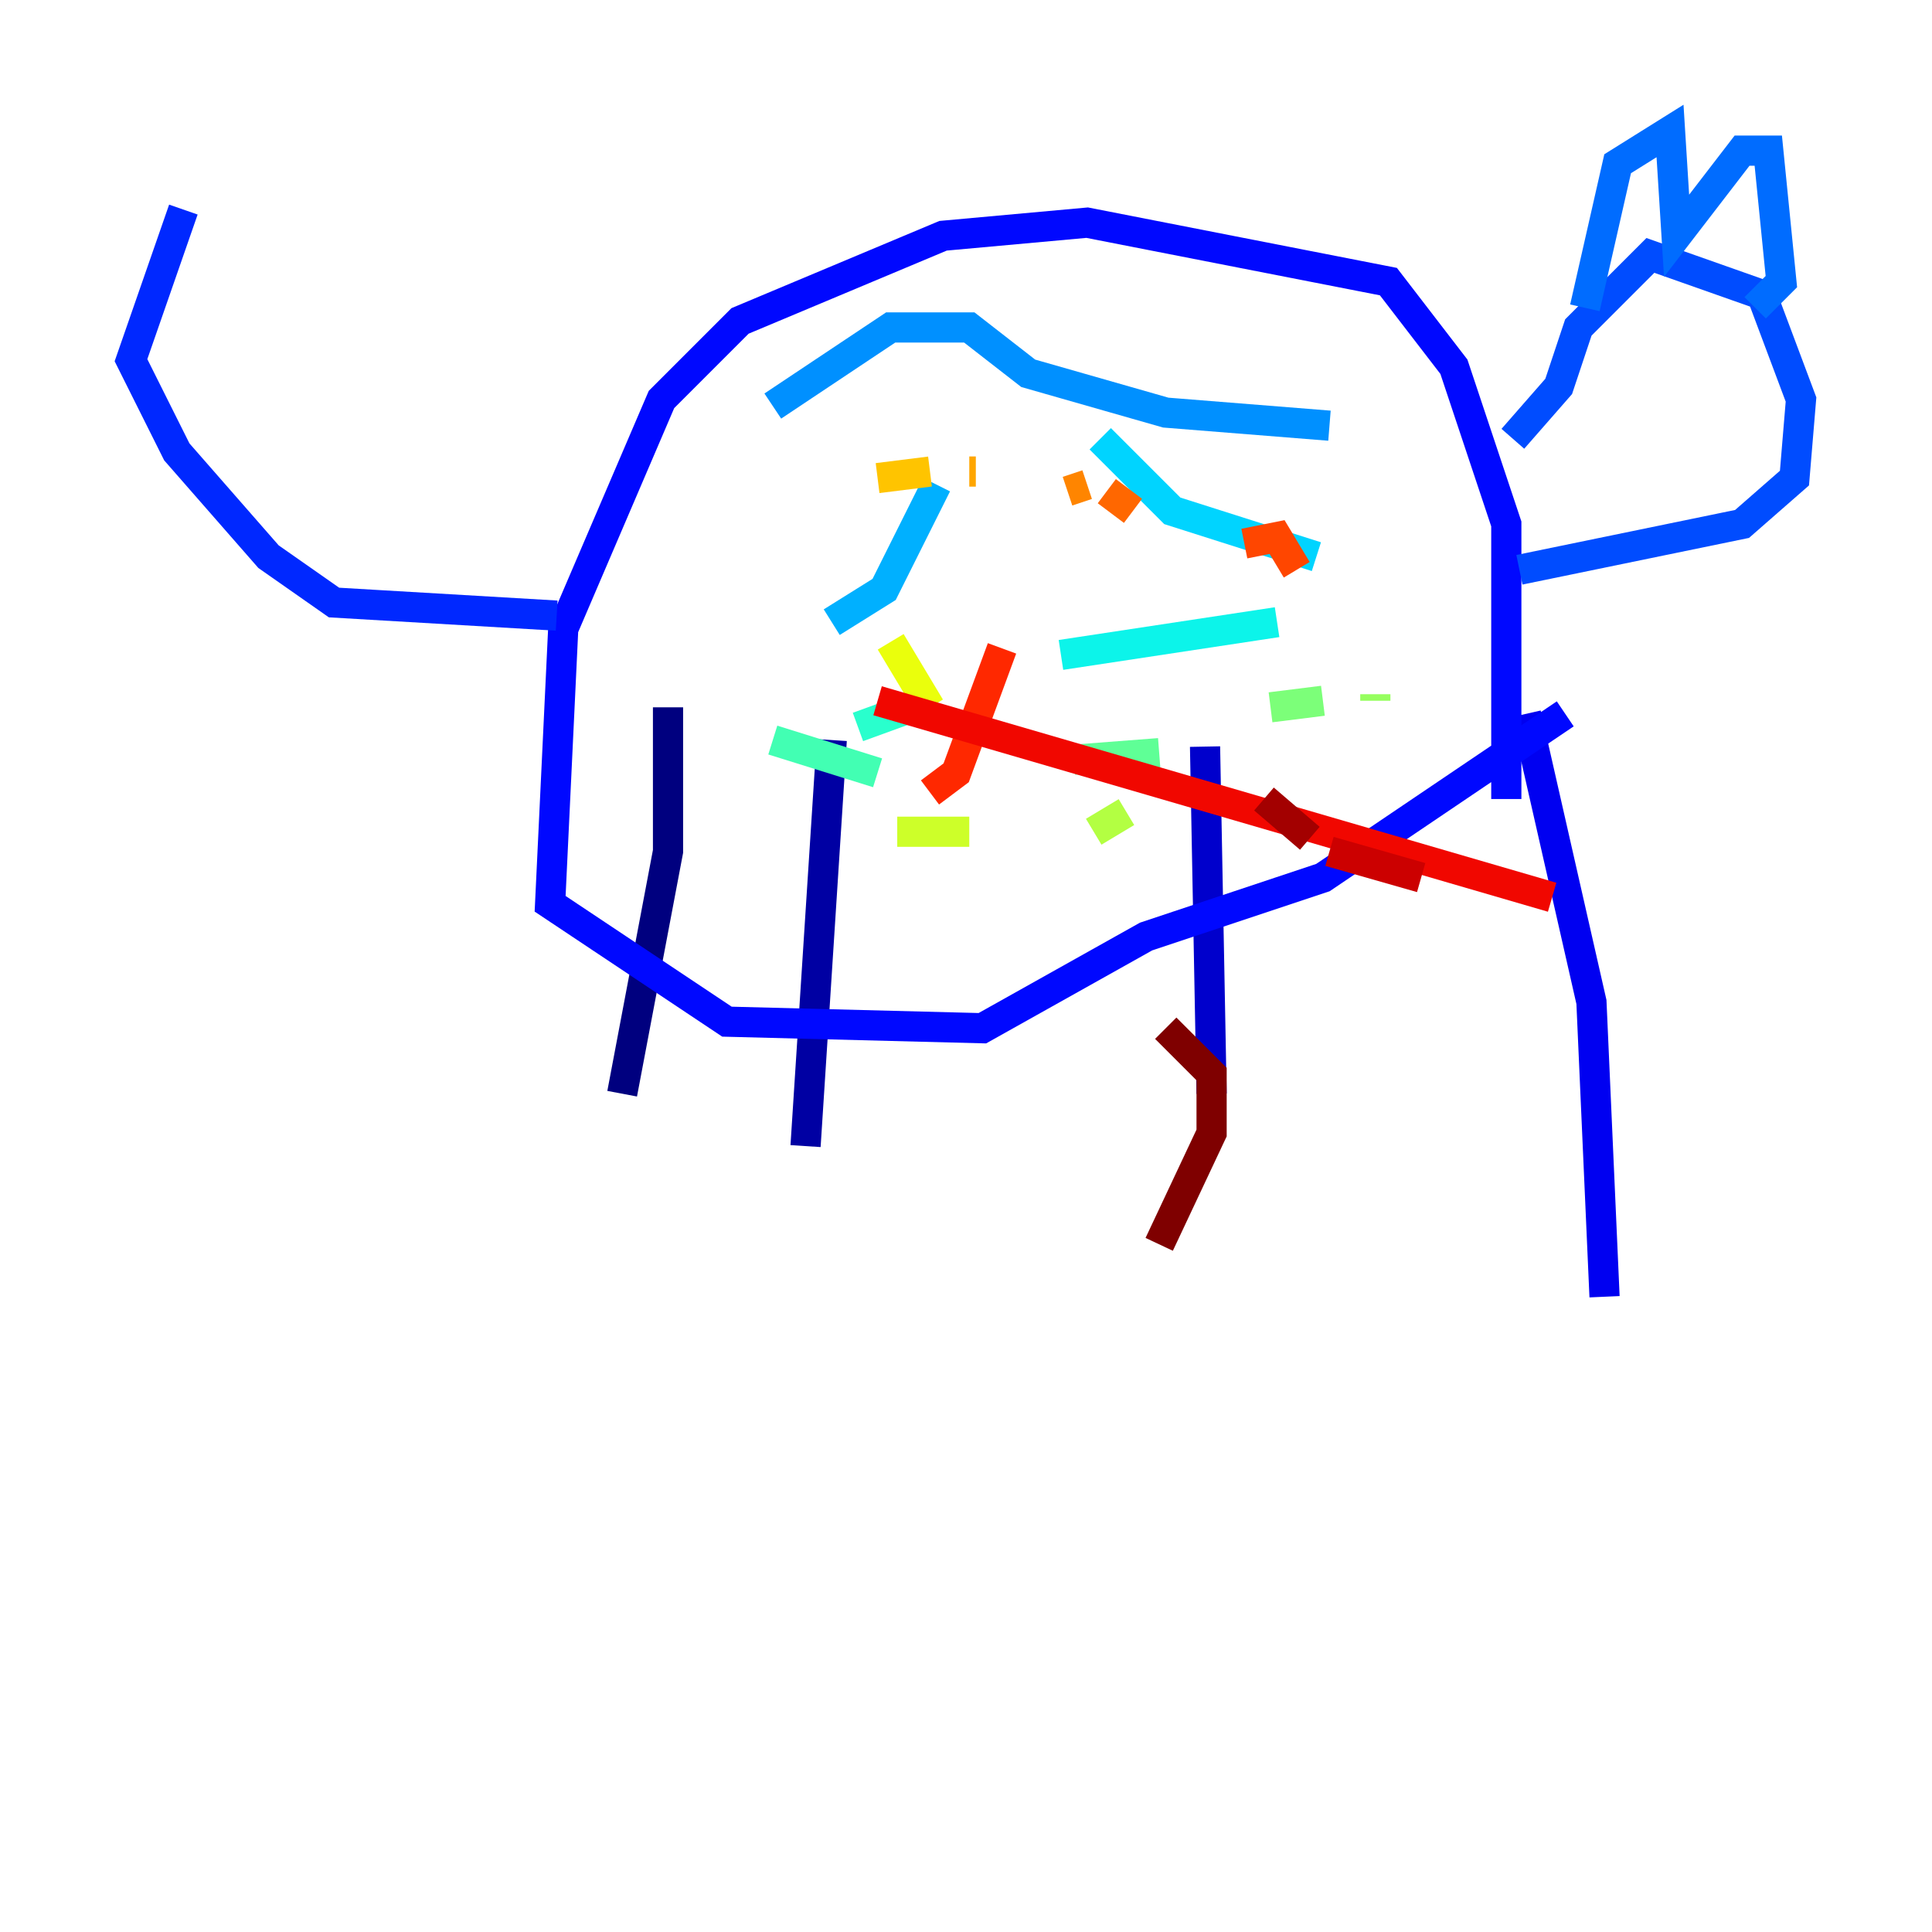 <?xml version="1.0" encoding="utf-8" ?>
<svg baseProfile="tiny" height="128" version="1.2" viewBox="0,0,128,128" width="128" xmlns="http://www.w3.org/2000/svg" xmlns:ev="http://www.w3.org/2001/xml-events" xmlns:xlink="http://www.w3.org/1999/xlink"><defs /><polyline fill="none" points="44.258,46.861 44.258,56.407 41.22,72.461" stroke="#00007f" stroke-width="2" /><polyline fill="none" points="55.105,49.031 53.37,75.932" stroke="#0000a3" stroke-width="2" /><polyline fill="none" points="79.837,49.464 80.271,72.461" stroke="#0000cc" stroke-width="2" /><polyline fill="none" points="101.098,47.295 105.437,66.386 106.305,85.912" stroke="#0000f1" stroke-width="2" /><polyline fill="none" points="103.702,47.295 87.647,58.142 75.932,62.047 65.085,68.122 48.163,67.688 36.447,59.878 37.315,41.654 43.824,26.468 49.031,21.261 62.481,15.62 72.027,14.752 91.986,18.658 96.325,24.298 99.797,34.712 99.797,52.936" stroke="#0008ff" stroke-width="2" /><polyline fill="none" points="36.881,40.786 22.129,39.919 17.79,36.881 11.715,29.939 8.678,23.864 12.149,13.885" stroke="#0028ff" stroke-width="2" /><polyline fill="none" points="100.231,29.071 103.268,25.6 104.57,21.695 109.342,16.922 116.719,19.525 119.322,26.468 118.888,31.675 115.417,34.712 100.664,37.749" stroke="#004cff" stroke-width="2" /><polyline fill="none" points="105.003,20.393 107.173,10.848 110.644,8.678 111.078,15.62 115.417,9.98 117.153,9.98 118.02,18.658 116.285,20.393" stroke="#006cff" stroke-width="2" /><polyline fill="none" points="51.2,26.902 59.01,21.695 64.217,21.695 68.122,24.732 77.234,27.336 88.081,28.203" stroke="#0090ff" stroke-width="2" /><polyline fill="none" points="55.105,41.22 58.576,39.051 62.047,32.108" stroke="#00b0ff" stroke-width="2" /><polyline fill="none" points="72.895,29.071 77.668,33.844 87.214,36.881" stroke="#00d4ff" stroke-width="2" /><polyline fill="none" points="84.61,41.22 70.291,43.39" stroke="#0cf4ea" stroke-width="2" /><polyline fill="none" points="61.614,46.427 56.841,48.163" stroke="#29ffcd" stroke-width="2" /><polyline fill="none" points="51.2,49.031 58.142,51.2" stroke="#42ffb3" stroke-width="2" /><polyline fill="none" points="71.159,50.332 76.8,49.898" stroke="#5fff96" stroke-width="2" /><polyline fill="none" points="84.176,46.861 87.647,46.427" stroke="#7cff79" stroke-width="2" /><polyline fill="none" points="91.119,45.993 91.119,46.427" stroke="#96ff5f" stroke-width="2" /><polyline fill="none" points="74.63,53.803 72.461,55.105" stroke="#b3ff42" stroke-width="2" /><polyline fill="none" points="64.217,55.105 59.444,55.105" stroke="#cdff29" stroke-width="2" /><polyline fill="none" points="61.614,46.861 59.01,42.522" stroke="#eaff0c" stroke-width="2" /><polyline fill="none" points="49.898,29.939 49.898,29.939" stroke="#ffe500" stroke-width="2" /><polyline fill="none" points="58.142,31.675 61.614,31.241" stroke="#ffc400" stroke-width="2" /><polyline fill="none" points="64.217,31.241 64.651,31.241" stroke="#ffa600" stroke-width="2" /><polyline fill="none" points="70.725,32.542 72.027,32.108" stroke="#ff8500" stroke-width="2" /><polyline fill="none" points="73.329,32.542 75.064,33.844" stroke="#ff6700" stroke-width="2" /><polyline fill="none" points="82.441,36.014 84.61,35.58 85.912,37.749" stroke="#ff4600" stroke-width="2" /><polyline fill="none" points="66.386,42.956 63.349,51.2 61.614,52.502" stroke="#ff2800" stroke-width="2" /><polyline fill="none" points="58.142,46.427 102.834,59.444" stroke="#f10700" stroke-width="2" /><polyline fill="none" points="94.156,58.142 88.081,56.407" stroke="#cc0000" stroke-width="2" /><polyline fill="none" points="86.78,55.539 83.742,52.936" stroke="#a30000" stroke-width="2" /><polyline fill="none" points="77.234,68.122 80.271,71.159 80.271,75.064 76.8,82.441" stroke="#7f0000" stroke-width="2" /></svg>